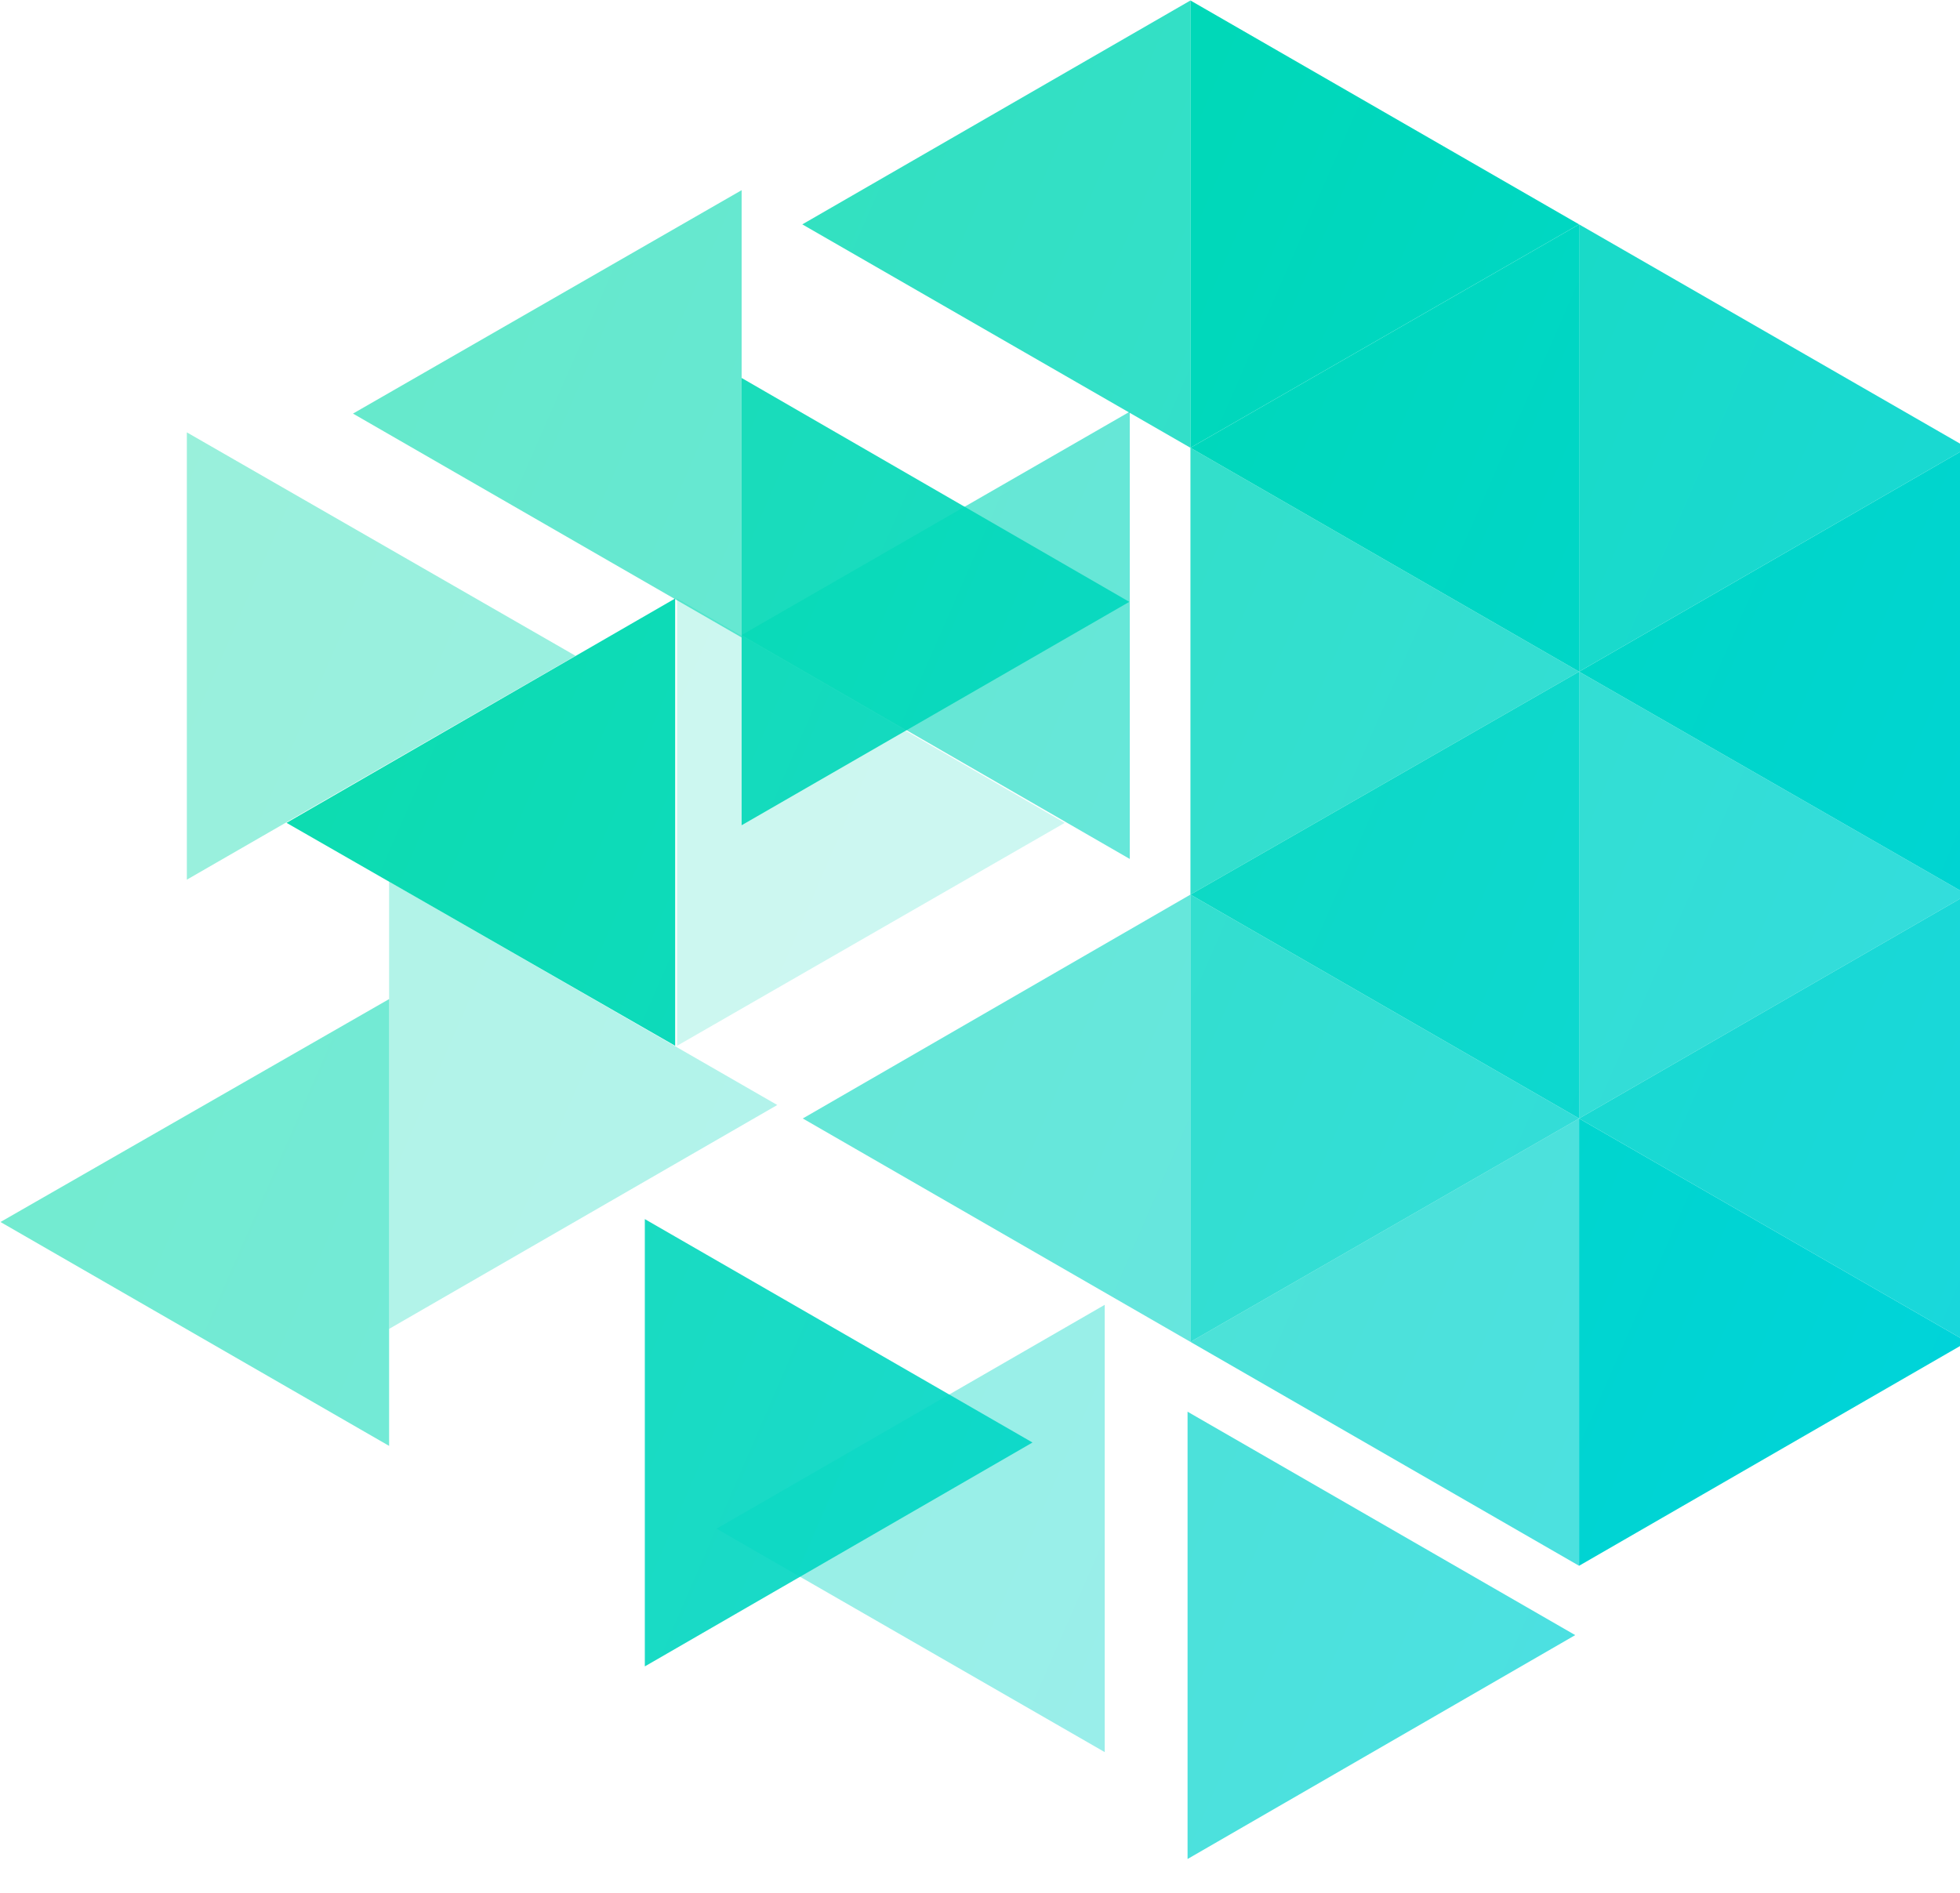 <?xml version="1.0" encoding="utf-8"?>
<!-- Generator: Adobe Illustrator 22.0.1, SVG Export Plug-In . SVG Version: 6.00 Build 0)  -->
<svg version="1.1" id="Layer_1" xmlns="http://www.w3.org/2000/svg" xmlns:xlink="http://www.w3.org/1999/xlink" x="0px" y="0px"
	 viewBox="0 0 407 393.2" style="enable-background:new 0 0 407 393.2;" xml:space="preserve">
<style type="text/css">
	.st0{fill:url(#SVGID_1_);}
	.st1{opacity:0.9;fill:url(#SVGID_2_);enable-background:new    ;}
	.st2{opacity:0.8;fill:url(#SVGID_3_);enable-background:new    ;}
	.st3{opacity:0.8;fill:url(#SVGID_4_);enable-background:new    ;}
	.st4{opacity:0.8;fill:url(#SVGID_5_);enable-background:new    ;}
	.st5{fill:url(#SVGID_6_);}
	.st6{opacity:0.4;fill:url(#SVGID_7_);enable-background:new    ;}
	.st7{opacity:0.2;fill:url(#SVGID_8_);enable-background:new    ;}
	.st8{opacity:0.3;fill:url(#SVGID_9_);enable-background:new    ;}
	.st9{opacity:0.9;fill:url(#SVGID_10_);enable-background:new    ;}
	.st10{opacity:0.7;fill:url(#SVGID_11_);enable-background:new    ;}
	.st11{opacity:0.9;fill:url(#SVGID_12_);enable-background:new    ;}
	.st12{opacity:0.8;fill:url(#SVGID_13_);enable-background:new    ;}
	.st13{opacity:0.6;fill:url(#SVGID_14_);enable-background:new    ;}
	.st14{opacity:0.6;fill:url(#SVGID_15_);enable-background:new    ;}
	.st15{opacity:0.95;fill:url(#SVGID_16_);enable-background:new    ;}
	.st16{opacity:0.6;fill:url(#SVGID_17_);enable-background:new    ;}
	.st17{opacity:0.55;fill:url(#SVGID_18_);enable-background:new    ;}
	.st18{fill:url(#SVGID_19_);}
	.st19{opacity:0.95;fill:url(#SVGID_20_);enable-background:new    ;}
	.st20{opacity:0.9;fill:url(#SVGID_21_);enable-background:new    ;}
	.st21{opacity:0.7;fill:url(#SVGID_22_);enable-background:new    ;}
	.st22{opacity:0.4;fill:url(#SVGID_23_);enable-background:new    ;}
	.st23{fill:url(#SVGID_24_);}
</style>
<linearGradient id="SVGID_1_" gradientUnits="userSpaceOnUse" x1="-2.635" y1="902.742" x2="3.116" y2="899.859" gradientTransform="matrix(80.636 0 0 -92.882 247.25 83771.883)">
	<stop  offset="0" style="stop-color:#00DC9C"/>
	<stop  offset="1" style="stop-color:#00D3DC"/>
</linearGradient>
<polygon class="st0" points="247.2,0.1 247.2,93 327.9,46.6 "/>
<linearGradient id="SVGID_2_" gradientUnits="userSpaceOnUse" x1="-3.634" y1="903.244" x2="2.116" y2="900.361" gradientTransform="matrix(80.636 0 0 -92.882 327.886 83818.383)">
	<stop  offset="0" style="stop-color:#00DC9C"/>
	<stop  offset="1" style="stop-color:#00D3DC"/>
</linearGradient>
<polygon class="st1" points="327.9,46.6 327.9,139.5 408.5,93 "/>
<linearGradient id="SVGID_3_" gradientUnits="userSpaceOnUse" x1="-3.164" y1="903.007" x2="2.587" y2="900.125" gradientTransform="matrix(80.636 0 0 -92.882 247.25 83864.766)">
	<stop  offset="0" style="stop-color:#00DC9C"/>
	<stop  offset="1" style="stop-color:#00D3DC"/>
</linearGradient>
<polygon class="st2" points="247.2,93 247.2,185.8 327.9,139.5 "/>
<linearGradient id="SVGID_4_" gradientUnits="userSpaceOnUse" x1="-4.163" y1="903.509" x2="1.587" y2="900.626" gradientTransform="matrix(80.636 0 0 -92.882 327.886 83911.273)">
	<stop  offset="0" style="stop-color:#00DC9C"/>
	<stop  offset="1" style="stop-color:#00D3DC"/>
</linearGradient>
<polygon class="st3" points="327.9,139.5 327.9,232.3 408.5,185.8 "/>
<linearGradient id="SVGID_5_" gradientUnits="userSpaceOnUse" x1="-3.697" y1="903.274" x2="2.054" y2="900.392" gradientTransform="matrix(80.636 0 0 -92.882 247.25 83957.648)">
	<stop  offset="0" style="stop-color:#00DC9C"/>
	<stop  offset="1" style="stop-color:#00D3DC"/>
</linearGradient>
<polygon class="st4" points="247.2,185.8 247.2,278.7 327.9,232.3 "/>
<linearGradient id="SVGID_6_" gradientUnits="userSpaceOnUse" x1="-4.697" y1="903.776" x2="1.054" y2="900.894" gradientTransform="matrix(80.636 0 0 -92.882 327.886 84004.148)">
	<stop  offset="0" style="stop-color:#00DC9C"/>
	<stop  offset="1" style="stop-color:#00D3DC"/>
</linearGradient>
<polygon class="st5" points="327.9,232.3 327.9,325.2 408.5,278.7 "/>
<linearGradient id="SVGID_7_" gradientUnits="userSpaceOnUse" x1="-1.071" y1="901.958" x2="4.68" y2="899.076" gradientTransform="matrix(80.636 0 0 -92.882 38.82 83861.625)">
	<stop  offset="0" style="stop-color:#00DC9C"/>
	<stop  offset="1" style="stop-color:#00D3DC"/>
</linearGradient>
<polygon class="st6" points="38.8,89.8 38.8,182.7 119.5,136.2 "/>
<linearGradient id="SVGID_8_" gradientUnits="userSpaceOnUse" x1="-2.037" y1="902.44" x2="3.723" y2="899.558" gradientTransform="matrix(80.506 0 0 -92.882 140.56 83896.148)">
	<stop  offset="0" style="stop-color:#00DC9C"/>
	<stop  offset="1" style="stop-color:#00D3DC"/>
</linearGradient>
<polygon class="st7" points="140.6,124.3 140.6,217.2 221.1,170.9 "/>
<linearGradient id="SVGID_9_" gradientUnits="userSpaceOnUse" x1="-2.233" y1="902.541" x2="3.518" y2="899.659" gradientTransform="matrix(80.636 0 0 -92.882 80.767 83954.914)">
	<stop  offset="0" style="stop-color:#00DC9C"/>
	<stop  offset="1" style="stop-color:#00D3DC"/>
</linearGradient>
<polygon class="st8" points="80.8,183.1 80.8,276 161.4,229.5 "/>
<linearGradient id="SVGID_10_" gradientUnits="userSpaceOnUse" x1="-2.977" y1="902.911" x2="2.783" y2="900.029" gradientTransform="matrix(80.506 0 0 -92.882 133.916 84024.977)">
	<stop  offset="0" style="stop-color:#00DC9C"/>
	<stop  offset="1" style="stop-color:#00D3DC"/>
</linearGradient>
<polygon class="st9" points="133.9,253.2 133.9,346.1 214.4,299.6 "/>
<linearGradient id="SVGID_11_" gradientUnits="userSpaceOnUse" x1="-4.344" y1="903.595" x2="1.416" y2="900.713" gradientTransform="matrix(80.506 0 0 -92.882 246.599 84064.984)">
	<stop  offset="0" style="stop-color:#00DC9C"/>
	<stop  offset="1" style="stop-color:#00D3DC"/>
</linearGradient>
<polygon class="st10" points="246.6,293.2 246.6,386.1 327.1,339.6 "/>
<linearGradient id="SVGID_12_" gradientUnits="userSpaceOnUse" x1="-2.246" y1="902.545" x2="3.514" y2="899.662" gradientTransform="matrix(80.506 0 0 -92.882 153.977 83850.297)">
	<stop  offset="0" style="stop-color:#00DC9C"/>
	<stop  offset="1" style="stop-color:#00D3DC"/>
</linearGradient>
<polygon class="st11" points="154,78.5 154,171.4 234.5,125 "/>
<linearGradient id="SVGID_13_" gradientUnits="userSpaceOnUse" x1="-1.668" y1="902.757" x2="4.083" y2="899.875" gradientTransform="matrix(80.636 0 0 -92.882 166.614 83771.883)">
	<stop  offset="0" style="stop-color:#00DC9C"/>
	<stop  offset="1" style="stop-color:#00D3DC"/>
</linearGradient>
<polygon class="st12" points="247.2,0.1 247.2,93 166.6,46.6 "/>
<linearGradient id="SVGID_14_" gradientUnits="userSpaceOnUse" x1="-0.991" y1="902.418" x2="4.76" y2="899.536" gradientTransform="matrix(80.636 0 0 -92.882 73.341 83811.352)">
	<stop  offset="0" style="stop-color:#00DC9C"/>
	<stop  offset="1" style="stop-color:#00D3DC"/>
</linearGradient>
<polygon class="st13" points="154,39.5 154,132.4 73.3,85.9 "/>
<linearGradient id="SVGID_15_" gradientUnits="userSpaceOnUse" x1="-2.053" y1="902.951" x2="3.698" y2="900.068" gradientTransform="matrix(80.636 0 0 -92.882 153.977 83857.336)">
	<stop  offset="0" style="stop-color:#00DC9C"/>
	<stop  offset="1" style="stop-color:#00D3DC"/>
</linearGradient>
<polygon class="st14" points="234.6,85.5 234.6,178.4 154,131.9 "/>
<linearGradient id="SVGID_16_" gradientUnits="userSpaceOnUse" x1="-1.242" y1="902.544" x2="4.508" y2="899.662" gradientTransform="matrix(80.636 0 0 -92.882 59.533 83896.148)">
	<stop  offset="0" style="stop-color:#00DC9C"/>
	<stop  offset="1" style="stop-color:#00D3DC"/>
</linearGradient>
<polygon class="st15" points="140.2,124.3 140.2,217.2 59.5,170.9 "/>
<linearGradient id="SVGID_17_" gradientUnits="userSpaceOnUse" x1="-2.734" y1="903.289" x2="3.026" y2="900.407" gradientTransform="matrix(80.506 0 0 -92.882 166.744 83957.648)">
	<stop  offset="0" style="stop-color:#00DC9C"/>
	<stop  offset="1" style="stop-color:#00D3DC"/>
</linearGradient>
<polygon class="st16" points="247.2,185.8 247.2,278.7 166.7,232.3 "/>
<linearGradient id="SVGID_18_" gradientUnits="userSpaceOnUse" x1="-1.023" y1="902.434" x2="4.728" y2="899.552" gradientTransform="matrix(80.636 0 0 -92.882 0.13 83979.273)">
	<stop  offset="0" style="stop-color:#00DC9C"/>
	<stop  offset="1" style="stop-color:#00D3DC"/>
</linearGradient>
<polygon class="st17" points="80.8,207.5 80.8,300.3 0.1,253.8 "/>
<linearGradient id="SVGID_19_" gradientUnits="userSpaceOnUse" x1="-3.667" y1="903.759" x2="2.084" y2="900.877" gradientTransform="matrix(80.636 0 0 -92.882 327.886 83864.766)">
	<stop  offset="0" style="stop-color:#00DC9C"/>
	<stop  offset="1" style="stop-color:#00D3DC"/>
</linearGradient>
<polygon class="st18" points="408.5,93 408.5,185.8 327.9,139.5 "/>
<linearGradient id="SVGID_20_" gradientUnits="userSpaceOnUse" x1="-3.198" y1="903.525" x2="2.553" y2="900.643" gradientTransform="matrix(80.636 0 0 -92.882 247.25 83911.273)">
	<stop  offset="0" style="stop-color:#00DC9C"/>
	<stop  offset="1" style="stop-color:#00D3DC"/>
</linearGradient>
<polygon class="st19" points="327.9,139.5 327.9,232.3 247.2,185.8 "/>
<linearGradient id="SVGID_21_" gradientUnits="userSpaceOnUse" x1="-4.196" y1="904.024" x2="1.555" y2="901.142" gradientTransform="matrix(80.636 0 0 -92.882 327.886 83957.648)">
	<stop  offset="0" style="stop-color:#00DC9C"/>
	<stop  offset="1" style="stop-color:#00D3DC"/>
</linearGradient>
<polygon class="st20" points="408.5,185.8 408.5,278.7 327.9,232.3 "/>
<linearGradient id="SVGID_22_" gradientUnits="userSpaceOnUse" x1="-3.728" y1="903.79" x2="2.023" y2="900.908" gradientTransform="matrix(80.636 0 0 -92.882 247.25 84004.148)">
	<stop  offset="0" style="stop-color:#00DC9C"/>
	<stop  offset="1" style="stop-color:#00D3DC"/>
</linearGradient>
<polygon class="st21" points="327.9,232.3 327.9,325.2 247.2,278.7 "/>
<linearGradient id="SVGID_23_" gradientUnits="userSpaceOnUse" x1="-2.986" y1="903.418" x2="2.765" y2="900.535" gradientTransform="matrix(80.636 0 0 -92.882 148.767 84042.844)">
	<stop  offset="0" style="stop-color:#00DC9C"/>
	<stop  offset="1" style="stop-color:#00D3DC"/>
</linearGradient>
<polygon class="st22" points="229.4,271 229.4,363.9 148.8,317.5 "/>
<linearGradient id="SVGID_24_" gradientUnits="userSpaceOnUse" x1="-2.665" y1="903.258" x2="3.086" y2="900.375" gradientTransform="matrix(80.636 0 0 -92.882 247.25 83818.383)">
	<stop  offset="0" style="stop-color:#00DC9C"/>
	<stop  offset="1" style="stop-color:#00D3DC"/>
</linearGradient>
<polygon class="st23" points="327.9,46.6 327.9,139.5 247.2,93 "/>
</svg>
